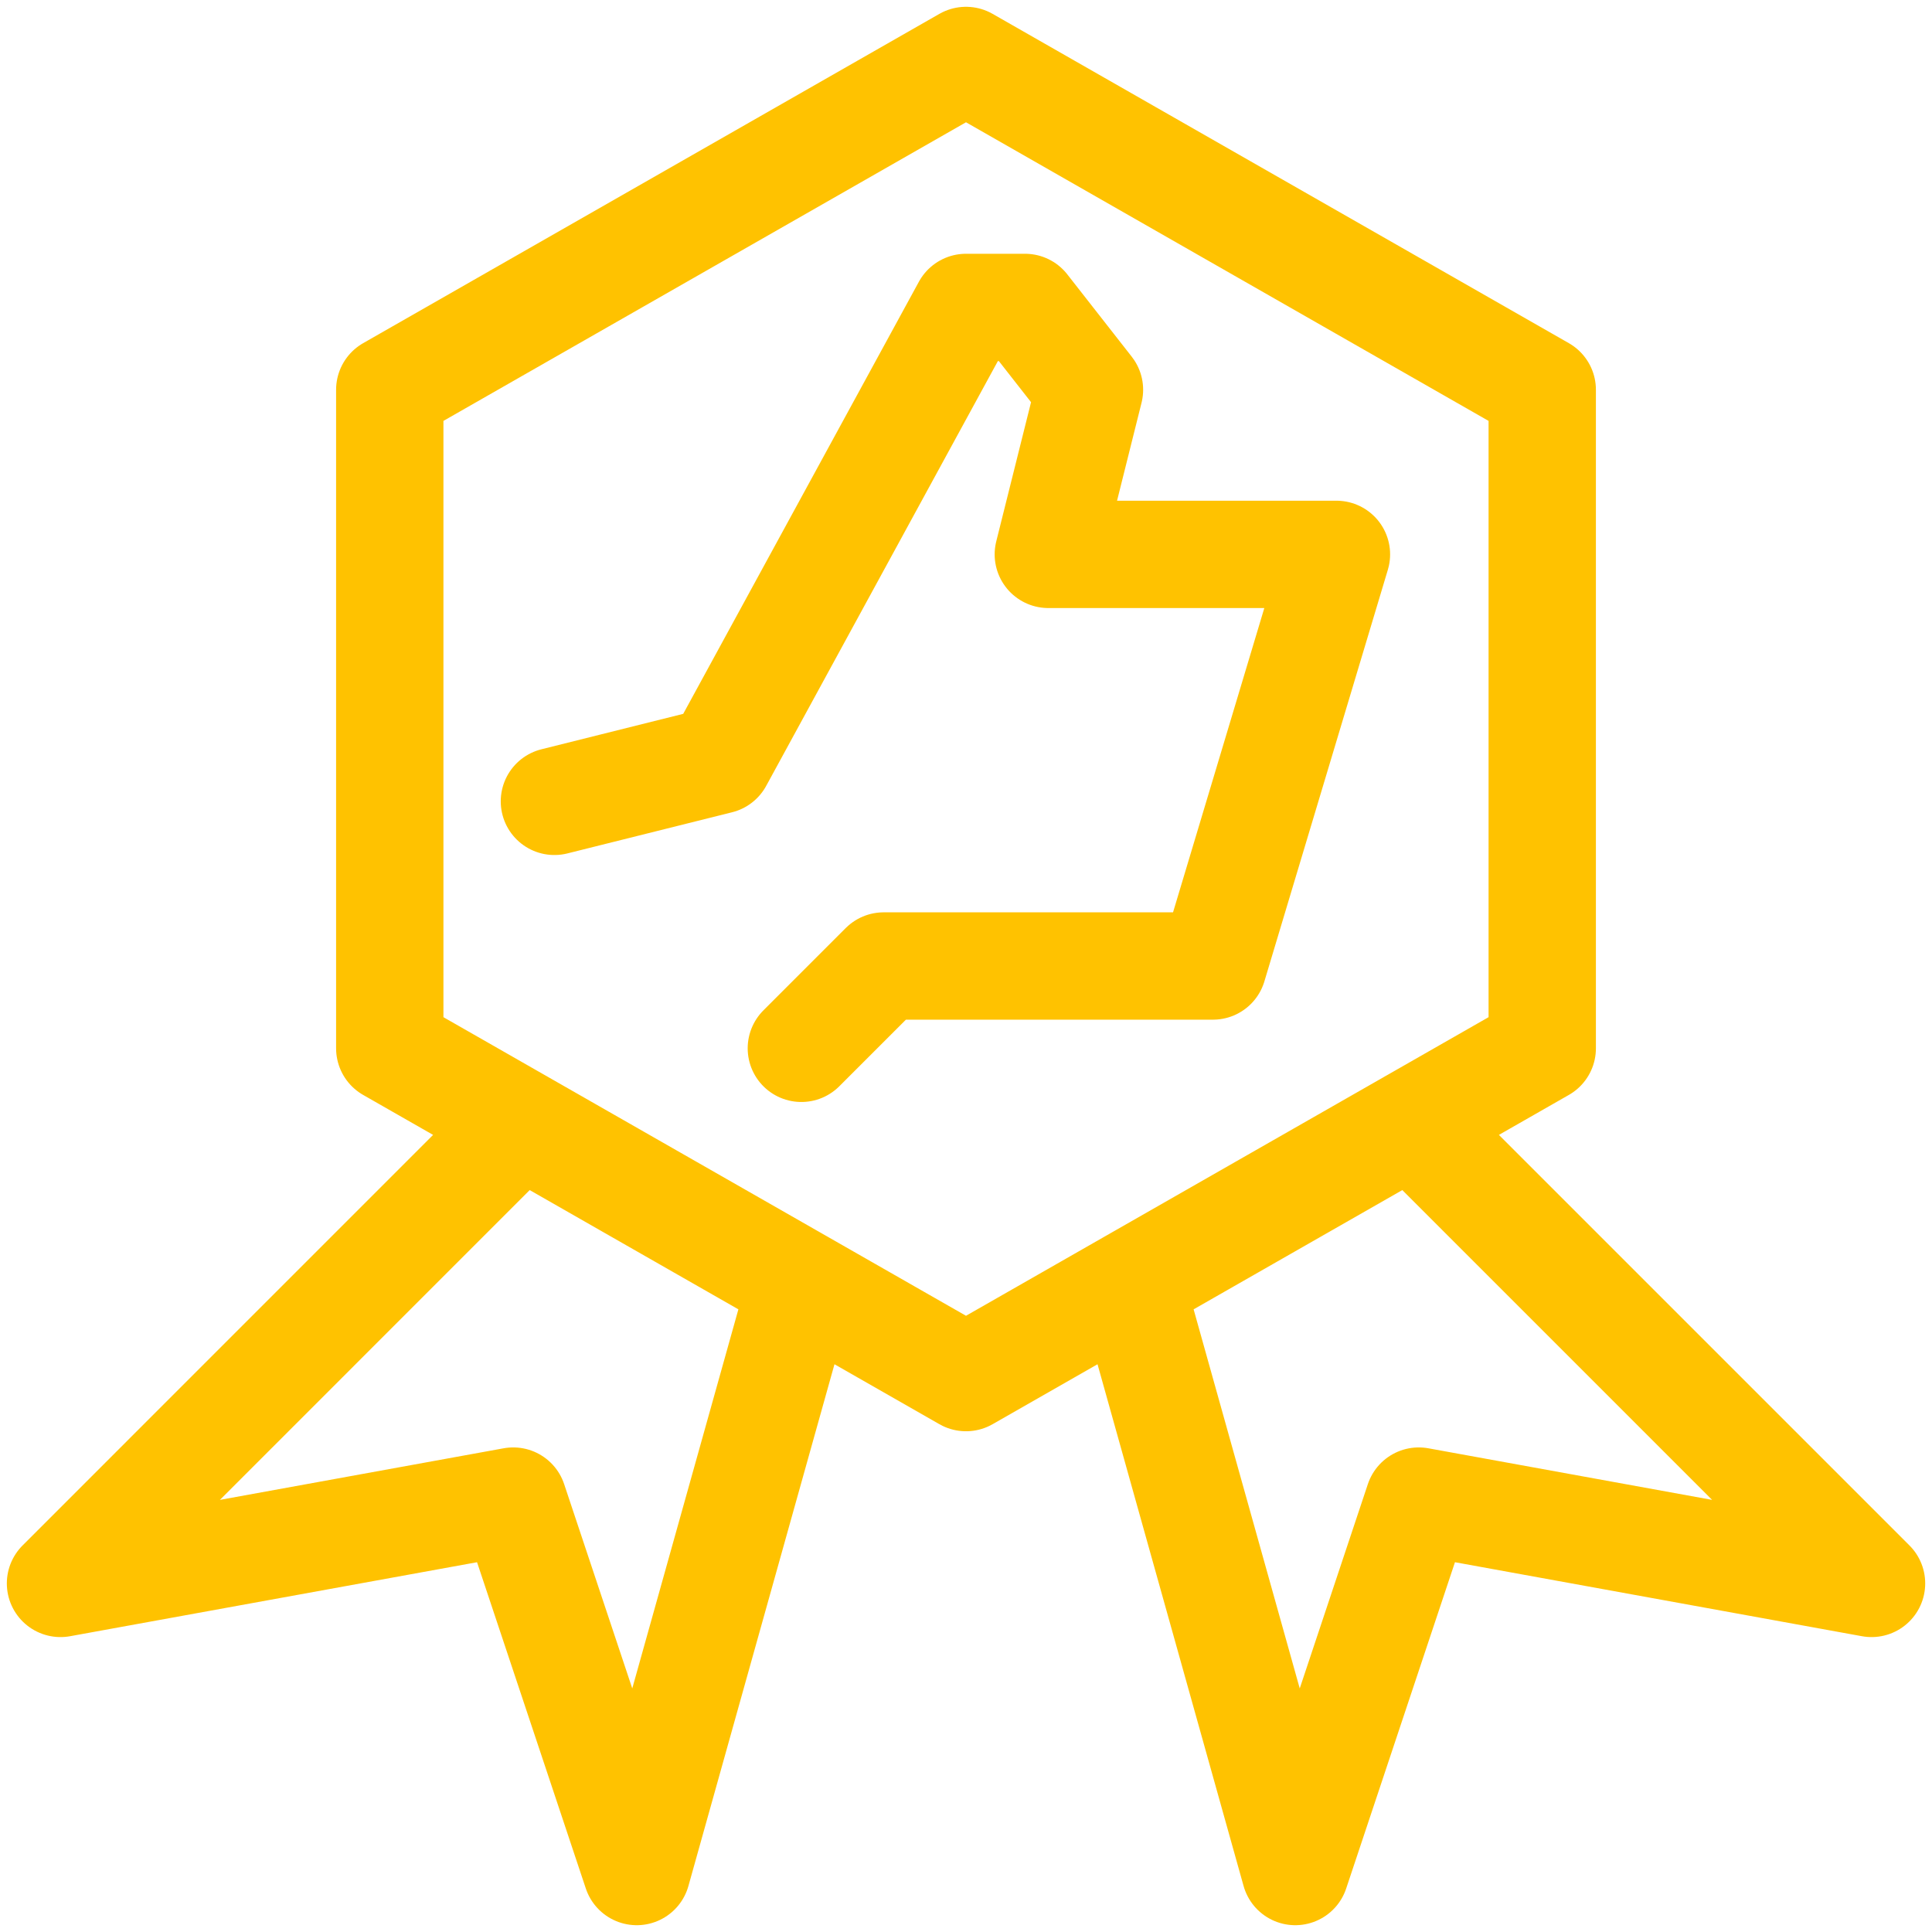 <svg width="54" height="54" viewBox="0 0 54 54" fill="none" xmlns="http://www.w3.org/2000/svg">
<path d="M15.496 22.398L20.098 21.248L27 8.593H28.65L30.451 10.894L29.301 15.495H37.354L33.903 27H24.699L22.398 29.301M22.398 35.874L17.797 52.31L14.345 41.956L1.691 44.257L14.555 31.392M31.602 35.874L36.203 52.31L39.655 41.956L52.31 44.257L39.445 31.392M10.894 10.894L27 1.69L43.106 10.894V29.301L27 38.504L10.894 29.301V10.894Z" stroke="#FFC200" stroke-width="3" stroke-miterlimit="10" stroke-linecap="round" stroke-linejoin="round"/>
</svg>

